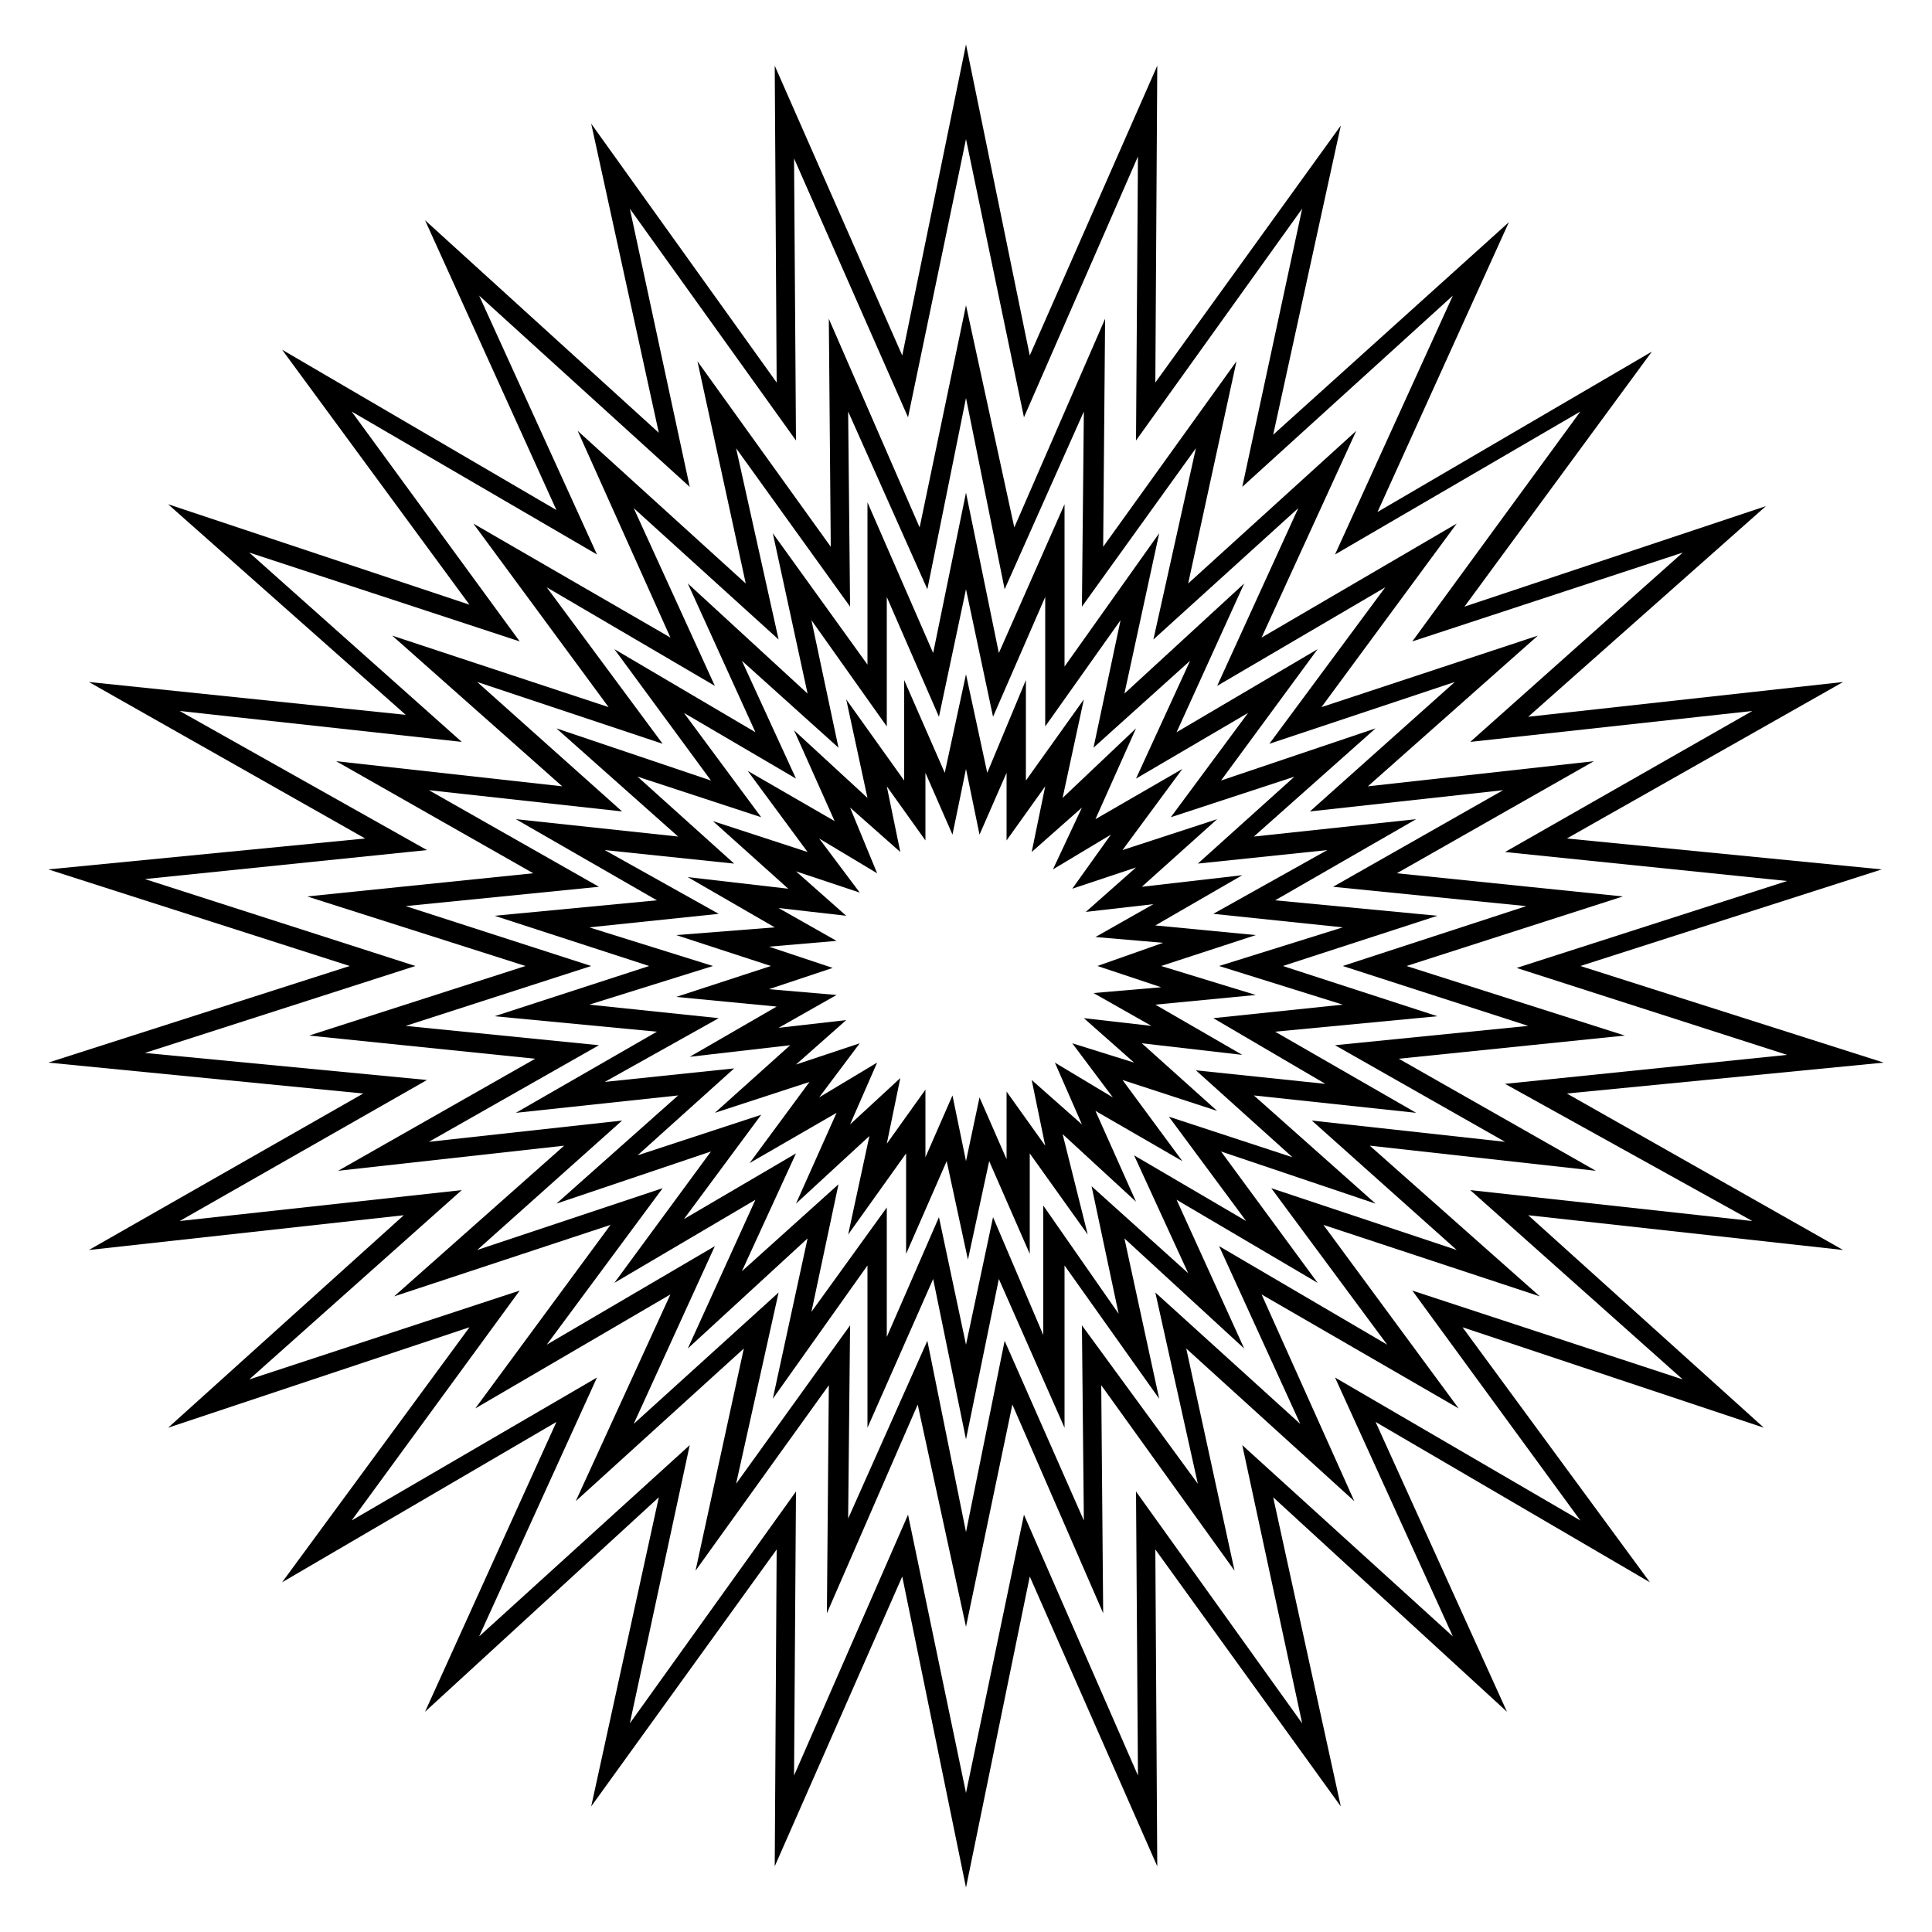 <?xml version="1.0" encoding="utf-8"?>
<!-- Generator: Adobe Illustrator 23.0.4, SVG Export Plug-In . SVG Version: 6.00 Build 0)  -->
<svg version="1.1" id="Ebene_1" xmlns="http://www.w3.org/2000/svg" xmlns:xlink="http://www.w3.org/1999/xlink" x="0px" y="0px"
	 viewBox="0 0 100 100" style="enable-background:new 0 0 100 100;" xml:space="preserve">
<g>
	<path d="M60.1,50l4.9-1.6l-5.2-0.5l4.5-2.6l-5.2,0.6l3.9-3.5L58.1,44l3.1-4.2l-4.5,2.6l2.1-4.7L55,41.3l1.1-5.1l-3,4.2v-5.2l-2,4.8
		L50,34.9L48.9,40l-2.1-4.8v5.2l-3-4.2l1.1,5.1l-3.8-3.5l2.1,4.7l-4.5-2.6l3.1,4.2l-4.9-1.6l3.9,3.5l-5.2-0.6l4.5,2.6L35,48.4
		l4.9,1.6L35,51.6l5.2,0.5l-4.5,2.6l5.2-0.6L37,57.6l4.9-1.6l-3.1,4.2l4.5-2.6l-2.1,4.7l3.8-3.5l-1.1,5.1l3-4.2v5.2l2.1-4.8l1.1,5.1
		l1.1-5.1l2.1,4.8v-5.2l3,4.2L55,58.7l3.8,3.5l-2.1-4.7l4.5,2.6l-3.1-4.2l4.9,1.6L59.1,54l5.2,0.6L59.8,52l5.2-0.5L60.1,50z
		 M59.6,53.1l-3.5-0.4l2.6,2.3l-3.2-1l2.1,2.8l-3-1.8l1.4,3.2l-2.6-2.3l0.7,3.4l-2-2.8V60l-1.4-3.2L50,60.1l-0.7-3.4l-1.4,3.2v-3.5
		l-2,2.8l0.7-3.4L44,58.2l1.4-3.2l-3,1.8l2.1-2.8l-3.3,1.1l2.6-2.3l-3.5,0.4l3-1.7l-3.5-0.3l3.3-1.1L39.8,49l3.5-0.3l-3-1.7l3.5,0.4
		l-2.6-2.3l3.3,1.1l-2.1-2.8l3,1.8L44,41.8l2.6,2.3l-0.7-3.4l2,2.8V40l1.4,3.2l0.7-3.4l0.7,3.4l1.4-3.2v3.5l2-2.8l-0.7,3.4l2.6-2.3
		L54.5,45l3-1.8l-2,2.8l3.3-1.1l-2.6,2.3l3.5-0.4l-3,1.7l3.5,0.3L56.8,50l3.3,1.1l-3.5,0.3L59.6,53.1z"/>
	<path d="M66.4,50l8-2.6L66,46.6l7.3-4.2l-8.4,0.9l6.3-5.6l-8,2.7l5-6.8l-7.3,4.3l3.5-7.7l-6.2,5.7l1.8-8.3l-4.9,6.9v-8.4l-3.4,7.7
		L50,25.5l-1.7,8.3L44.9,26v8.4L40,27.6l1.8,8.3l-6.2-5.7l3.5,7.7l-7.3-4.3l5,6.8l-8-2.7l6.3,5.6l-8.4-0.9l7.3,4.2l-8.4,0.8l8,2.6
		l-8,2.6l8.4,0.8l-7.3,4.2l8.4-0.9l-6.3,5.6l8-2.7l-5,6.8l7.3-4.3l-3.5,7.7l6.2-5.7L40,72.4l4.9-6.9v8.4l3.4-7.7l1.7,8.3l1.7-8.3
		l3.4,7.7v-8.4l4.9,6.9l-1.8-8.3l6.2,5.7l-3.5-7.7l7.3,4.3l-5-6.8l8,2.7l-6.3-5.6l8.4,0.9L66,53.4l8.4-0.8L66.4,50z M68.6,56.1
		l-6.7-0.7l5,4.5l-6.4-2.1l4,5.4l-5.8-3.4l2.8,6.1l-5-4.5l1.4,6.6L54,62.4v6.7L51.4,63L50,69.6L48.6,63l-2.7,6.2v-6.7L42,67.9
		l1.4-6.6l-5,4.5l2.8-6.1l-5.8,3.4l4-5.4L33,59.8l5-4.5L31.3,56l5.9-3.3L30.5,52l6.4-2l-6.4-2l6.7-0.7L31.3,44l6.7,0.7l-5-4.5
		l6.4,2.1l-4-5.4l5.8,3.4l-2.8-6.1l5,4.5L42,32.1l3.9,5.5v-6.7l2.7,6.2l1.4-6.6l1.4,6.6l2.7-6.2v6.7l3.9-5.5l-1.4,6.6l5-4.5
		l-2.8,6.1l5.8-3.4l-4,5.4l6.4-2.1l-5,4.5l6.7-0.7l-5.9,3.3l6.7,0.7l-6.4,2l6.4,2l-6.7,0.7L68.6,56.1z"/>
	<path d="M72.8,50L84,46.4l-11.7-1.2l10.2-5.8l-11.7,1.3l8.8-7.8l-11.2,3.7l7-9.5L65.3,33l4.9-10.7l-8.7,7.9L64,18.7l-6.9,9.6
		l0.1-11.8l-4.7,10.8L50,15.8l-2.4,11.5l-4.7-10.8L43,28.3l-6.9-9.6l2.5,11.5l-8.7-7.9L34.7,33l-10.2-5.9l7,9.5l-11.2-3.7l8.8,7.8
		l-11.7-1.3l10.2,5.8l-11.7,1.2L27.2,50L16,53.6l11.7,1.2l-10.2,5.8l11.7-1.3l-8.8,7.8l11.2-3.7l-7,9.5L34.7,67l-4.9,10.7l8.7-7.9
		L36,81.3l6.9-9.6l-0.1,11.8l4.7-10.8L50,84.2l2.4-11.5l4.7,10.8L57,71.7l6.9,9.6l-2.5-11.5l8.7,7.9L65.3,67l10.2,5.9l-7-9.5
		l11.2,3.7l-8.8-7.8l11.7,1.3l-10.2-5.8l11.7-1.2L72.8,50z M77.9,59.1l-10-1.1l7.5,6.7l-9.6-3.2l6,8.1l-8.7-5.1l4.2,9.2l-7.5-6.8
		l2.2,9.9l-6-8.2l0.1,10.1L52,69.4l-2,9.9l-2-9.9l-4.1,9.2l0.1-10l-5.9,8.2l2.2-9.9l-7.5,6.8l4.2-9.2l-8.7,5.1l6-8.1l-9.6,3.2
		l7.5-6.7l-10,1.1l8.8-5l-10-1l9.6-3.1L21,46.9l10-1l-8.8-5l10,1.1l-7.5-6.7l9.6,3.2l-6-8.1l8.7,5.1l-4.2-9.2l7.5,6.8l-2.2-9.9
		l5.9,8.2l-0.1-10.1l4.1,9.2l2-9.9l2,9.9l4.1-9.2L56,31.4l5.9-8.2l-2.2,9.9l7.5-6.8L63,35.5l8.7-5.1l-6,8.1l9.6-3.2L67.8,42l10-1.1
		l-8.8,5l10,1L69.5,50l9.6,3.1l-10,1L77.9,59.1z"/>
	<path d="M81.8,50l15.6-5l-16.3-1.6l14.3-8.1l-16.3,1.8l12.3-10.9l-15.6,5.2l9.7-13.2l-14.2,8.3l6.8-15l-12.2,11l3.5-16l-9.6,13.3
		l0.1-16.4l-6.6,15L50,2.3l-3.3,16.1l-6.6-15l0.1,16.4L30.6,6.4l3.5,16L22,11.4l6.8,15l-14.2-8.3l9.7,13.2L8.7,26.1L21,37L4.6,35.3
		l14.3,8.1L2.5,45l15.6,5L2.5,55l16.3,1.6L4.6,64.7l16.3-1.8l-12.2,11l15.6-5.2l-9.7,13.2l14.2-8.3l-6.8,15l12.1-11.1l-3.5,16
		l9.6-13.3l-0.1,16.4l6.6-15L50,97.7l3.3-16.1l6.6,15l-0.1-16.4l9.6,13.3l-3.5-16L78,88.6l-6.8-15l14.2,8.3l-9.7-13.2l15.6,5.2
		l-12.2-11l16.3,1.8l-14.3-8.1L97.5,55L81.8,50z M90.7,63.2l-14.6-1.6l11,9.8l-14-4.6l8.7,11.9l-12.7-7.4l6.1,13.4l-10.9-9.9
		l3.1,14.4l-8.6-12l0.1,14.7L53,78.4l-3,14.4l-3-14.4l-5.9,13.5l0.1-14.7l-8.6,12l3.1-14.4l-10.9,9.9l6.1-13.4l-12.7,7.4l8.7-11.9
		l-14,4.6l11-9.8L9.3,63.2l12.8-7.3L7.5,54.5l14-4.5l-14-4.5L22.1,44L9.3,36.8l14.6,1.6l-11-9.8l14,4.6l-8.7-11.9l12.7,7.4
		l-6.1-13.4l10.9,9.9l-3.1-14.4l8.6,12L41.1,8.2L47,21.6l3-14.4l3,14.4l5.9-13.5l-0.1,14.7l8.6-12l-3.1,14.4l10.9-9.9l-6.1,13.4
		l12.7-7.4l-8.7,11.9l14-4.6l-11,9.8l14.6-1.6l-12.8,7.3l14.6,1.5l-14,4.5l14,4.5l-14.6,1.5L90.7,63.2z"/>
</g>
</svg>
